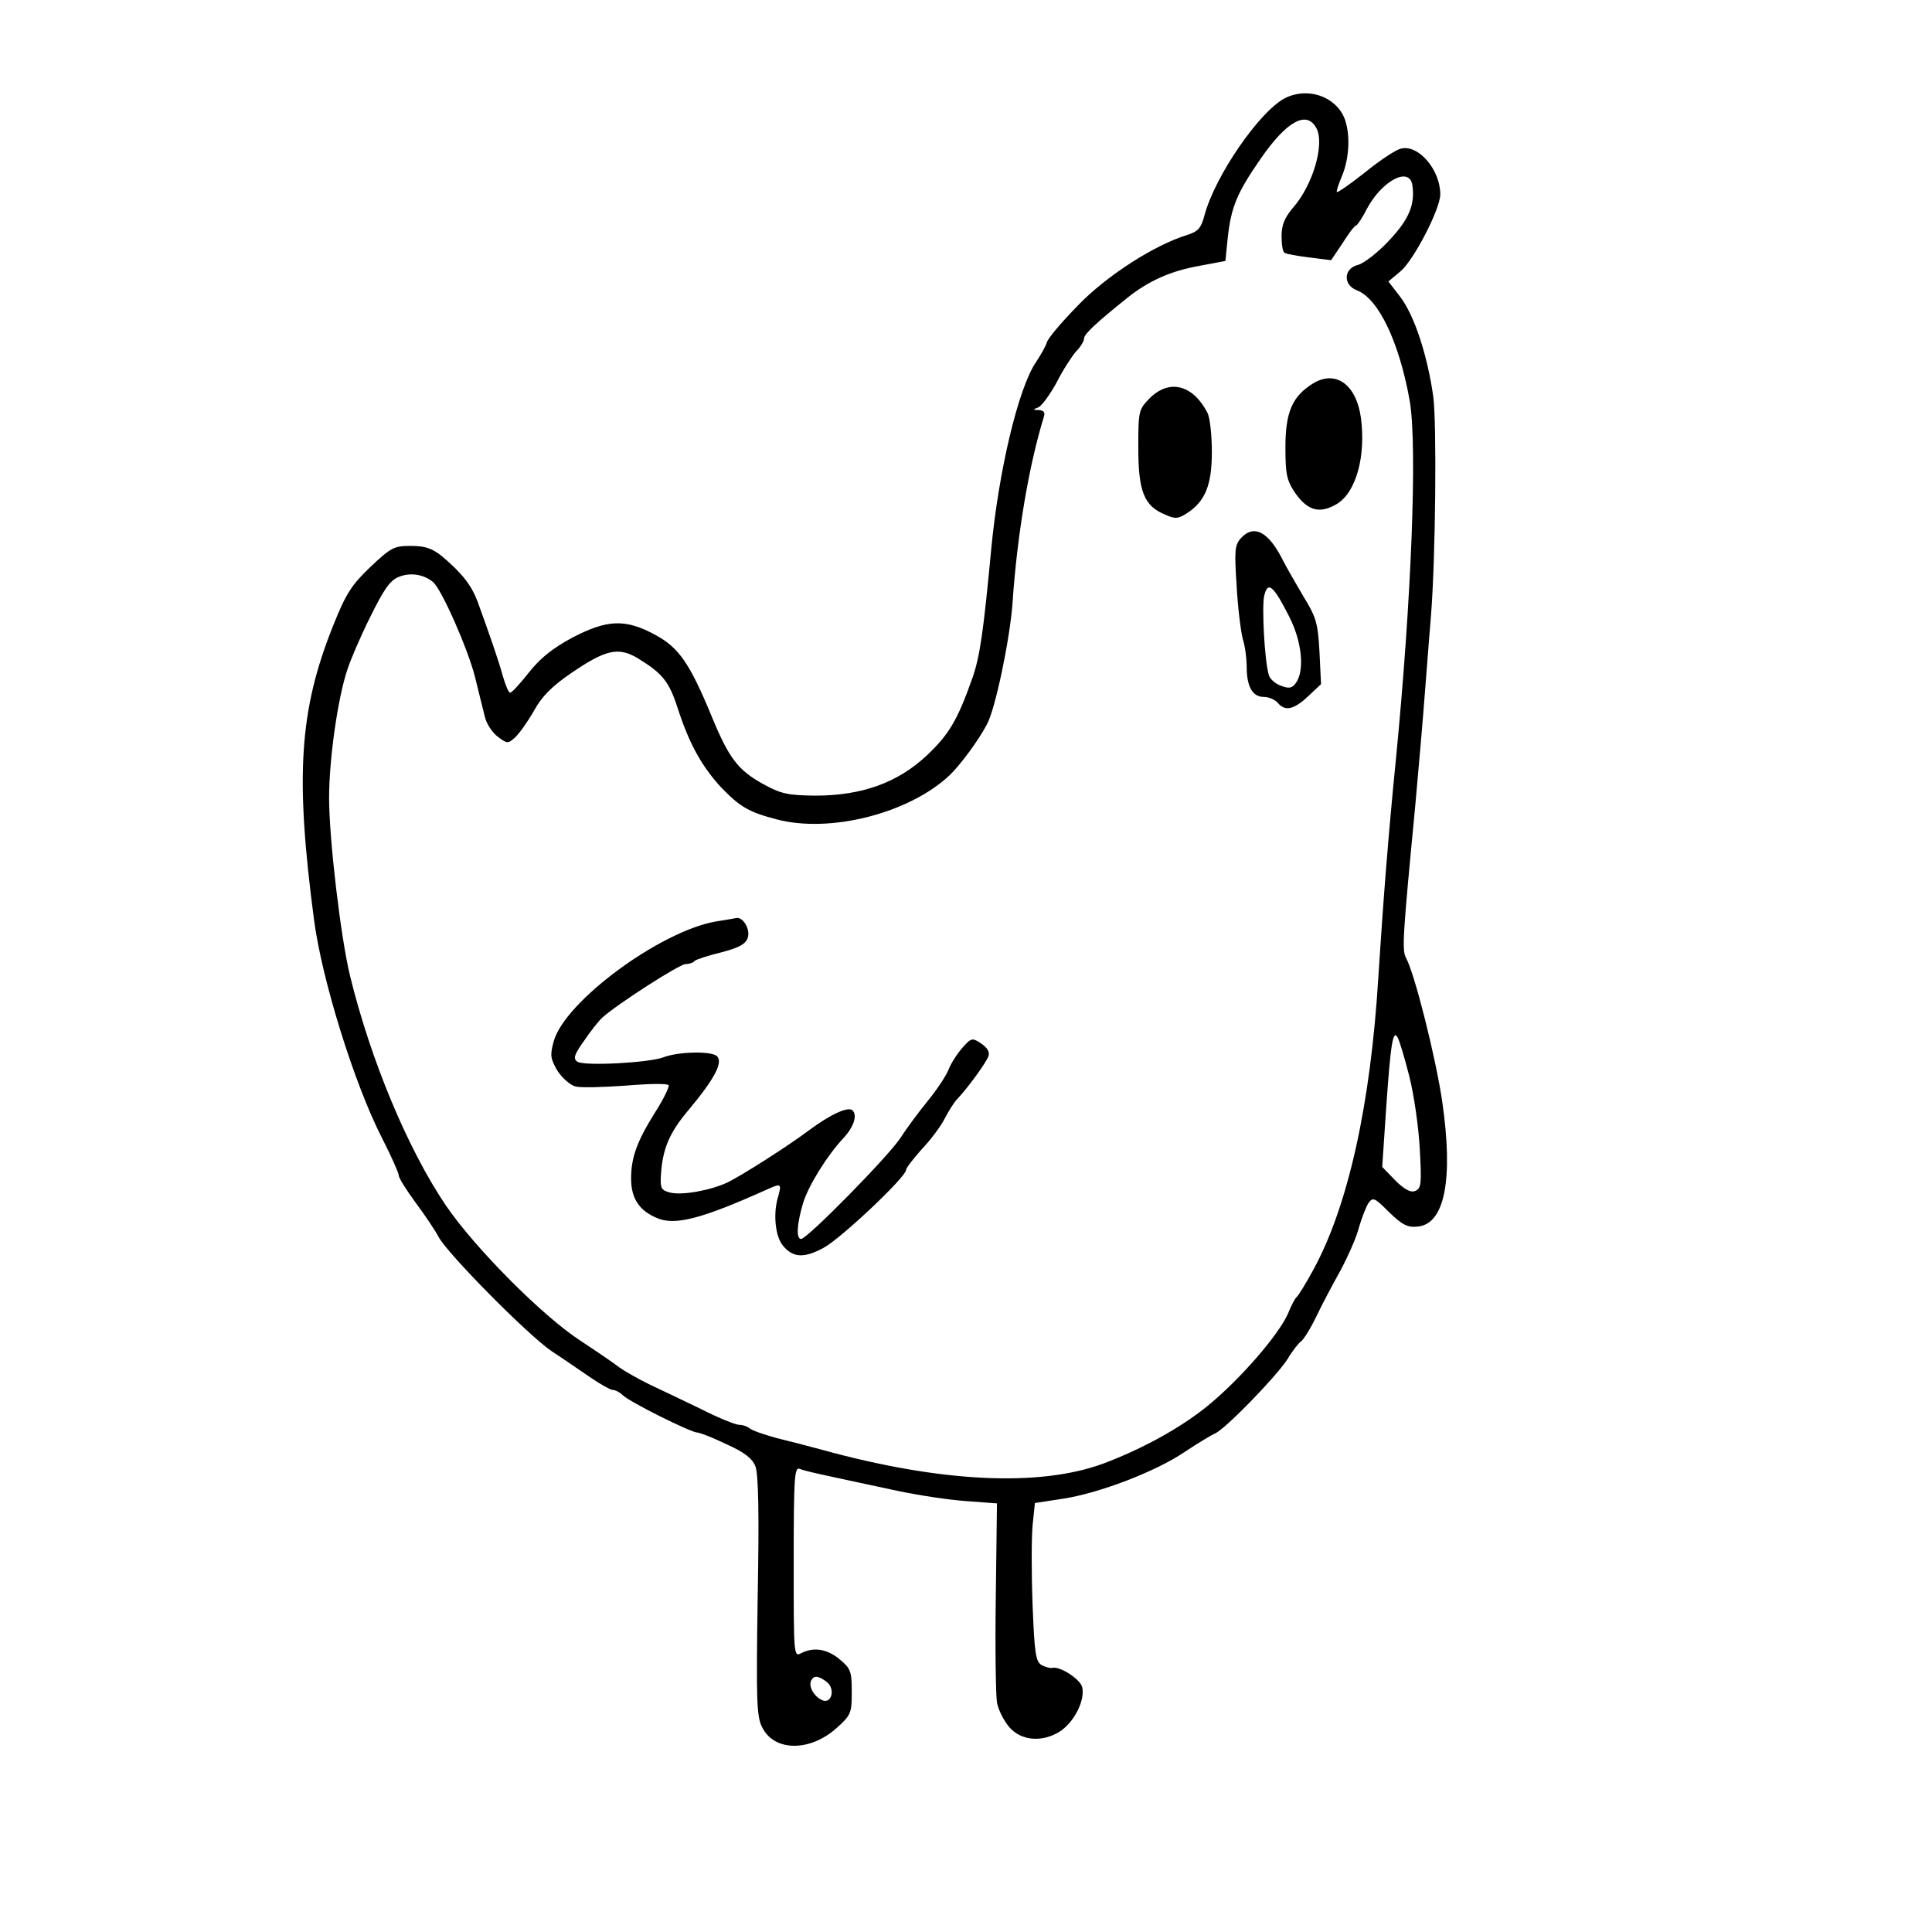 <?xml version="1.0" standalone="no"?>
<!DOCTYPE svg PUBLIC "-//W3C//DTD SVG 20010904//EN"
 "http://www.w3.org/TR/2001/REC-SVG-20010904/DTD/svg10.dtd">
<svg version="1.0" xmlns="http://www.w3.org/2000/svg"
 width="499pt" height="499pt" viewBox="0 0 499 499"
 preserveAspectRatio="xMidYMid meet">

<g transform="translate(0,499) scale(0.1,-0.1)"
fill="#000000" stroke="none">
<path d="M3318 4736 c-66 -35 -180 -201 -207 -302 -9 -34 -17 -42 -45 -51 -85
-26 -209 -106 -282 -182 -41 -42 -77 -84 -80 -95 -3 -10 -16 -33 -28 -51 -46
-67 -97 -283 -116 -485 -20 -212 -29 -275 -48 -330 -39 -110 -60 -146 -118
-201 -76 -71 -168 -104 -289 -104 -69 1 -87 4 -134 30 -65 36 -88 66 -133 175
-57 138 -85 178 -147 211 -76 41 -123 39 -213 -8 -50 -27 -82 -52 -112 -90
-22 -28 -44 -52 -48 -52 -4 -1 -12 18 -19 42 -11 40 -32 101 -65 192 -16 43
-40 74 -92 118 -26 21 -44 27 -81 27 -43 0 -51 -4 -104 -54 -49 -47 -63 -68
-97 -153 -87 -218 -98 -387 -49 -758 20 -154 104 -425 176 -565 24 -47 43 -90
43 -96 0 -7 20 -38 44 -71 24 -32 50 -71 59 -88 21 -41 230 -253 292 -295 28
-18 72 -49 99 -67 26 -18 53 -33 59 -33 6 0 18 -6 26 -14 19 -18 176 -96 192
-96 6 0 40 -13 75 -30 47 -21 67 -37 75 -57 8 -19 10 -126 6 -335 -4 -271 -3
-312 12 -340 31 -62 123 -63 192 -1 37 33 39 39 39 93 0 53 -3 61 -31 84 -32
27 -67 33 -100 16 -19 -10 -19 -5 -19 236 0 222 2 246 16 240 15 -6 48 -13
254 -57 52 -11 131 -23 175 -26 l80 -6 -3 -241 c-2 -132 0 -255 3 -273 3 -18
17 -46 31 -63 32 -38 90 -41 136 -9 35 26 61 79 53 112 -6 21 -59 55 -78 49
-4 -1 -16 2 -26 7 -16 9 -19 29 -24 156 -3 81 -3 173 0 205 l6 58 72 11 c93
14 240 70 315 121 33 22 68 43 77 47 25 9 158 146 188 192 13 22 29 42 35 46
6 4 24 32 39 63 15 32 44 86 64 122 19 36 41 85 47 110 7 24 18 52 24 62 12
17 16 15 54 -23 34 -33 48 -40 74 -37 70 7 92 123 63 323 -16 110 -71 331 -94
372 -10 20 -8 55 24 388 8 88 20 225 26 305 6 80 13 165 15 190 12 151 15 494
6 565 -15 107 -49 211 -86 259 l-30 39 31 26 c34 28 103 161 103 199 0 64 -57
130 -102 118 -13 -3 -54 -30 -92 -61 -38 -30 -71 -53 -73 -51 -2 1 4 20 13 41
20 48 22 111 6 151 -24 56 -96 80 -154 50z m82 -77 c22 -41 -9 -147 -60 -205
-22 -26 -30 -45 -30 -74 0 -21 3 -41 8 -43 4 -3 32 -8 64 -12 l56 -7 29 43
c15 24 31 46 36 47 4 2 16 20 26 40 39 75 112 114 119 63 7 -50 -9 -88 -61
-143 -28 -30 -64 -58 -79 -62 -38 -9 -40 -52 -3 -66 55 -21 109 -133 136 -285
20 -116 5 -512 -36 -930 -19 -191 -32 -355 -45 -559 -20 -329 -78 -590 -167
-754 -20 -37 -40 -69 -44 -72 -4 -3 -14 -22 -22 -42 -23 -54 -125 -172 -209
-240 -69 -56 -167 -110 -268 -148 -165 -61 -420 -49 -725 35 -33 9 -87 23
-120 31 -33 9 -64 20 -69 25 -6 5 -18 9 -27 9 -9 0 -54 18 -99 41 -46 22 -106
51 -134 64 -28 14 -62 33 -76 43 -14 11 -58 41 -99 68 -98 63 -274 240 -349
350 -99 146 -195 377 -248 594 -24 99 -54 353 -54 459 0 99 22 256 47 331 8
25 34 86 59 136 35 71 51 95 74 104 29 12 64 7 88 -13 22 -17 91 -174 109
-246 9 -36 20 -82 25 -101 4 -19 20 -43 34 -53 24 -18 26 -18 44 -2 11 10 33
41 49 69 20 37 47 64 97 98 88 60 121 68 171 38 64 -39 81 -60 103 -128 30
-93 62 -150 111 -204 50 -52 72 -65 144 -84 138 -37 343 15 448 114 27 26 74
89 96 131 22 40 59 219 66 311 12 180 43 360 81 483 4 12 0 17 -13 18 -16 0
-16 1 -1 7 9 4 30 33 47 64 16 32 39 67 50 80 12 12 21 27 21 34 0 11 31 40
112 105 54 43 111 69 184 82 l69 13 6 60 c9 80 24 116 85 204 67 97 119 126
144 79z m240 -2449 c12 -47 24 -131 27 -187 5 -91 4 -103 -12 -109 -11 -5 -28
4 -51 27 l-34 35 10 149 c12 174 18 207 30 185 5 -9 18 -53 30 -100z m-1506
-1563 c26 -19 13 -62 -13 -47 -21 11 -34 37 -25 51 7 12 17 11 38 -4z"/>
<path d="M3392 4000 c-54 -33 -72 -74 -72 -165 0 -69 3 -85 25 -118 33 -47 64
-55 109 -28 49 31 74 123 61 222 -12 86 -65 124 -123 89z"/>
<path d="M2969 3961 c-28 -29 -29 -32 -29 -128 0 -112 15 -150 69 -172 26 -12
34 -11 56 3 48 31 65 73 65 159 0 43 -5 88 -11 100 -38 74 -99 89 -150 38z"/>
<path d="M3205 3600 c-16 -18 -17 -32 -11 -123 3 -57 11 -119 16 -138 6 -18
10 -51 10 -72 0 -50 15 -77 44 -77 13 0 29 -7 36 -15 19 -23 42 -18 79 17 l33
31 -4 83 c-4 73 -8 89 -40 141 -19 32 -43 74 -53 93 -38 77 -76 97 -110 60z
m125 -203 c33 -65 40 -139 17 -171 -10 -14 -18 -15 -39 -7 -14 5 -29 18 -31
28 -11 37 -18 174 -12 203 9 41 24 28 65 -53z"/>
<path d="M1849 2610 c-144 -25 -391 -207 -419 -310 -10 -36 -8 -45 10 -76 12
-18 33 -37 46 -40 14 -4 72 -2 130 2 58 5 108 6 111 1 2 -4 -13 -36 -35 -70
-47 -75 -62 -117 -62 -171 0 -51 21 -83 67 -102 46 -20 115 -2 280 72 42 19
43 19 31 -23 -11 -42 -5 -97 14 -120 26 -32 55 -33 105 -6 46 25 213 183 213
201 0 5 18 28 40 53 23 24 50 60 60 80 11 21 25 43 32 50 26 27 75 94 81 111
4 11 -3 22 -19 33 -23 15 -25 15 -49 -12 -13 -15 -30 -41 -36 -58 -7 -16 -31
-52 -54 -80 -22 -27 -54 -70 -70 -95 -31 -47 -240 -260 -256 -260 -13 0 -11
38 5 92 14 46 62 123 104 168 27 29 37 59 24 72 -11 11 -57 -10 -112 -51 -56
-42 -174 -117 -211 -135 -45 -21 -118 -34 -149 -26 -22 6 -25 11 -23 44 4 69
22 111 73 171 65 78 88 121 72 137 -14 14 -101 12 -139 -3 -38 -14 -205 -23
-222 -11 -11 8 -8 18 17 53 16 24 38 52 48 61 39 35 199 138 215 138 8 0 19 3
23 8 4 4 35 14 68 22 46 12 63 21 69 37 8 21 -11 55 -29 52 -4 -1 -28 -5 -53
-9z"/>
</g>
</svg>

